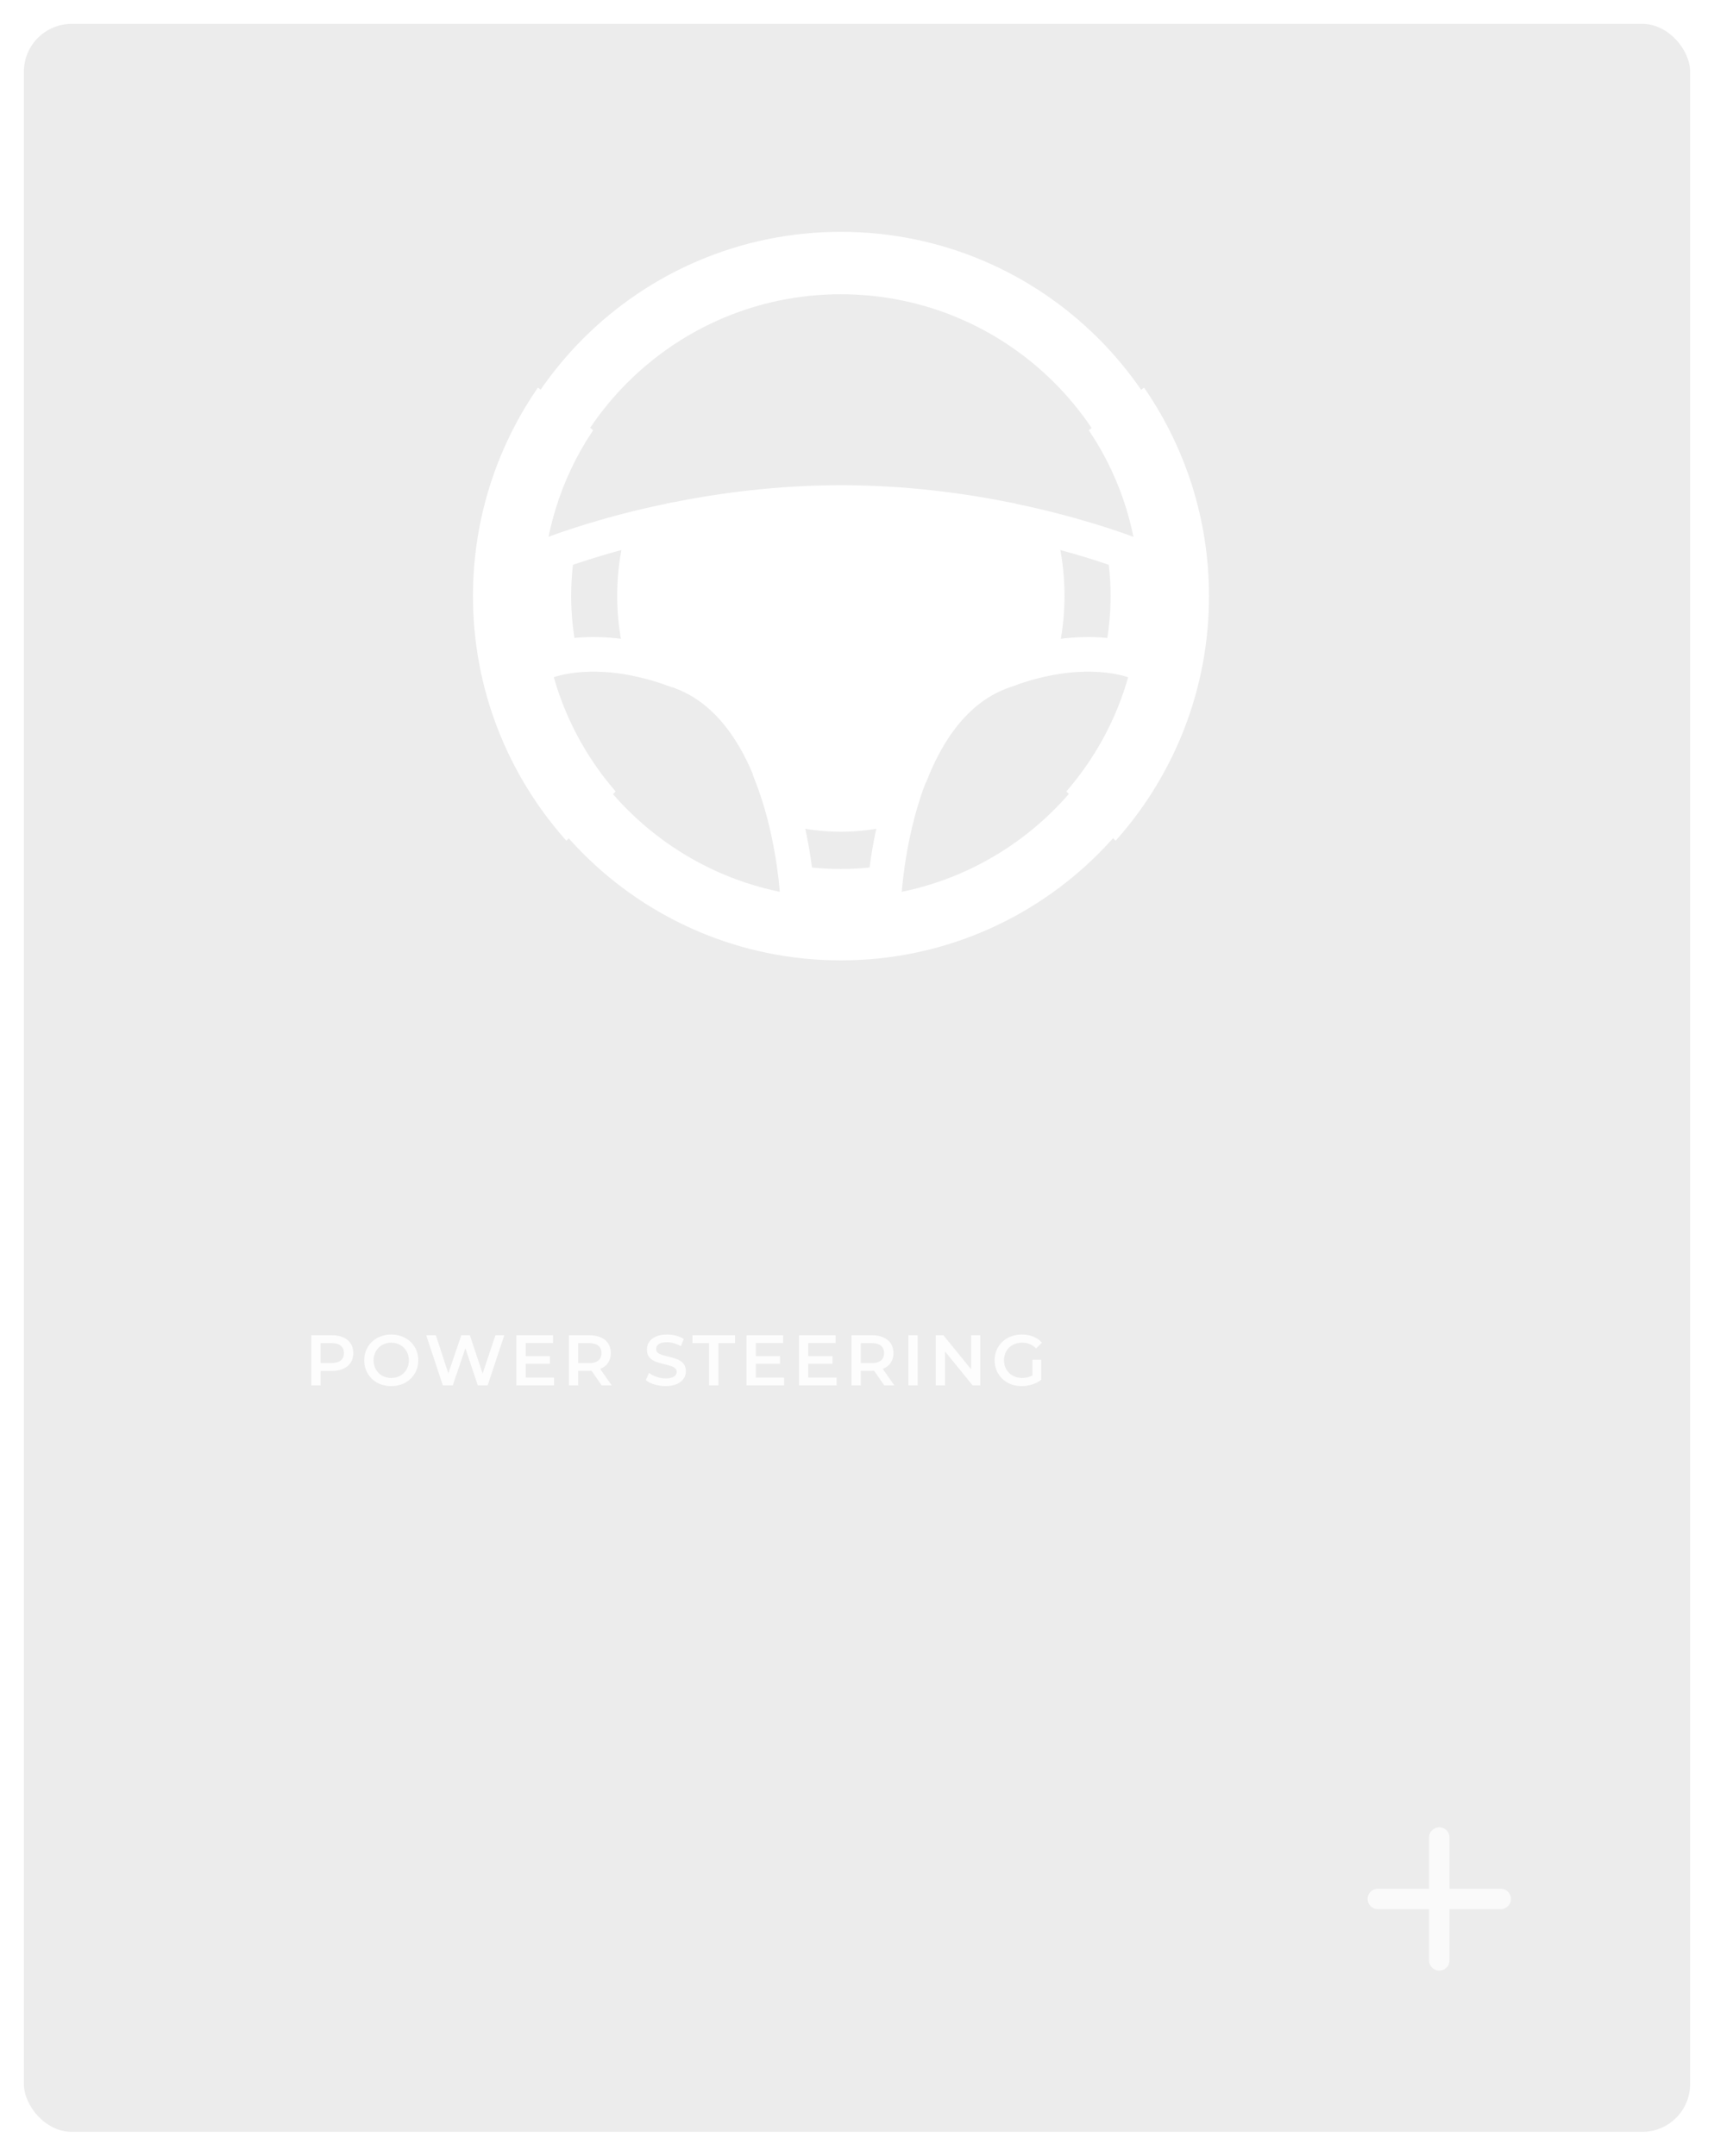 <svg width="287" height="361" viewBox="0 0 287 361" fill="none" xmlns="http://www.w3.org/2000/svg">
<g filter="url(#filter0_d)">
<rect width="279" height="353" rx="8" fill="white" fill-opacity="0.08"/>
<rect width="279" height="353" rx="8" fill="#121212" fill-opacity="0.08"/>
</g>
<path d="M251.286 319.714H242.714V328.286C242.714 329.229 241.943 330 241 330C240.057 330 239.286 329.229 239.286 328.286V319.714H230.714C229.771 319.714 229 318.943 229 318C229 317.057 229.771 316.286 230.714 316.286H239.286V307.714C239.286 306.771 240.057 306 241 306C241.943 306 242.714 306.771 242.714 307.714V316.286H251.286C252.229 316.286 253 317.057 253 318C253 318.943 252.229 319.714 251.286 319.714Z" fill="#FAFAFA"/>
<path d="M55.584 223.6C56.312 223.6 56.944 223.72 57.48 223.96C58.024 224.2 58.44 224.544 58.728 224.992C59.016 225.44 59.16 225.972 59.16 226.588C59.16 227.196 59.016 227.728 58.728 228.184C58.44 228.632 58.024 228.976 57.48 229.216C56.944 229.456 56.312 229.576 55.584 229.576H53.688V232H52.128V223.6H55.584ZM55.512 228.256C56.192 228.256 56.708 228.112 57.06 227.824C57.412 227.536 57.588 227.124 57.588 226.588C57.588 226.052 57.412 225.64 57.06 225.352C56.708 225.064 56.192 224.92 55.512 224.92H53.688V228.256H55.512ZM65.509 232.12C64.653 232.12 63.881 231.936 63.193 231.568C62.505 231.192 61.965 230.676 61.573 230.02C61.181 229.356 60.985 228.616 60.985 227.8C60.985 226.984 61.181 226.248 61.573 225.592C61.965 224.928 62.505 224.412 63.193 224.044C63.881 223.668 64.653 223.48 65.509 223.48C66.365 223.48 67.137 223.668 67.825 224.044C68.513 224.412 69.053 224.924 69.445 225.58C69.837 226.236 70.033 226.976 70.033 227.8C70.033 228.624 69.837 229.364 69.445 230.02C69.053 230.676 68.513 231.192 67.825 231.568C67.137 231.936 66.365 232.12 65.509 232.12ZM65.509 230.752C66.069 230.752 66.573 230.628 67.021 230.38C67.469 230.124 67.821 229.772 68.077 229.324C68.333 228.868 68.461 228.36 68.461 227.8C68.461 227.24 68.333 226.736 68.077 226.288C67.821 225.832 67.469 225.48 67.021 225.232C66.573 224.976 66.069 224.848 65.509 224.848C64.949 224.848 64.445 224.976 63.997 225.232C63.549 225.48 63.197 225.832 62.941 226.288C62.685 226.736 62.557 227.24 62.557 227.8C62.557 228.36 62.685 228.868 62.941 229.324C63.197 229.772 63.549 230.124 63.997 230.38C64.445 230.628 64.949 230.752 65.509 230.752ZM84.443 223.6L81.659 232H80.003L77.927 225.784L75.815 232H74.147L71.363 223.6H72.983L75.071 229.984L77.243 223.6H78.683L80.807 230.02L82.955 223.6H84.443ZM92.764 230.692V232H86.464V223.6H92.596V224.908H88.024V227.092H92.08V228.376H88.024V230.692H92.764ZM100.749 232L99.033 229.54C98.961 229.548 98.853 229.552 98.709 229.552H96.813V232H95.253V223.6H98.709C99.437 223.6 100.069 223.72 100.605 223.96C101.149 224.2 101.565 224.544 101.853 224.992C102.141 225.44 102.285 225.972 102.285 226.588C102.285 227.22 102.129 227.764 101.817 228.22C101.513 228.676 101.073 229.016 100.497 229.24L102.429 232H100.749ZM100.713 226.588C100.713 226.052 100.537 225.64 100.185 225.352C99.833 225.064 99.317 224.92 98.637 224.92H96.813V228.268H98.637C99.317 228.268 99.833 228.124 100.185 227.836C100.537 227.54 100.713 227.124 100.713 226.588ZM111.451 232.12C110.803 232.12 110.175 232.028 109.567 231.844C108.967 231.66 108.491 231.416 108.139 231.112L108.679 229.9C109.023 230.172 109.443 230.396 109.939 230.572C110.443 230.74 110.947 230.824 111.451 230.824C112.075 230.824 112.539 230.724 112.843 230.524C113.155 230.324 113.311 230.06 113.311 229.732C113.311 229.492 113.223 229.296 113.047 229.144C112.879 228.984 112.663 228.86 112.399 228.772C112.135 228.684 111.775 228.584 111.319 228.472C110.679 228.32 110.159 228.168 109.759 228.016C109.367 227.864 109.027 227.628 108.739 227.308C108.459 226.98 108.319 226.54 108.319 225.988C108.319 225.524 108.443 225.104 108.691 224.728C108.947 224.344 109.327 224.04 109.831 223.816C110.343 223.592 110.967 223.48 111.703 223.48C112.215 223.48 112.719 223.544 113.215 223.672C113.711 223.8 114.139 223.984 114.499 224.224L114.007 225.436C113.639 225.22 113.255 225.056 112.855 224.944C112.455 224.832 112.067 224.776 111.691 224.776C111.075 224.776 110.615 224.88 110.311 225.088C110.015 225.296 109.867 225.572 109.867 225.916C109.867 226.156 109.951 226.352 110.119 226.504C110.295 226.656 110.515 226.776 110.779 226.864C111.043 226.952 111.403 227.052 111.859 227.164C112.483 227.308 112.995 227.46 113.395 227.62C113.795 227.772 114.135 228.008 114.415 228.328C114.703 228.648 114.847 229.08 114.847 229.624C114.847 230.088 114.719 230.508 114.463 230.884C114.215 231.26 113.835 231.56 113.323 231.784C112.811 232.008 112.187 232.12 111.451 232.12ZM118.73 224.92H115.946V223.6H123.074V224.92H120.29V232H118.73V224.92ZM131.295 230.692V232H124.995V223.6H131.127V224.908H126.555V227.092H130.611V228.376H126.555V230.692H131.295ZM140.084 230.692V232H133.784V223.6H139.916V224.908H135.344V227.092H139.4V228.376H135.344V230.692H140.084ZM148.069 232L146.353 229.54C146.281 229.548 146.173 229.552 146.029 229.552H144.133V232H142.573V223.6H146.029C146.757 223.6 147.389 223.72 147.925 223.96C148.469 224.2 148.885 224.544 149.173 224.992C149.461 225.44 149.605 225.972 149.605 226.588C149.605 227.22 149.449 227.764 149.137 228.22C148.833 228.676 148.393 229.016 147.817 229.24L149.749 232H148.069ZM148.033 226.588C148.033 226.052 147.857 225.64 147.505 225.352C147.153 225.064 146.637 224.92 145.957 224.92H144.133V228.268H145.957C146.637 228.268 147.153 228.124 147.505 227.836C147.857 227.54 148.033 227.124 148.033 226.588ZM152.101 223.6H153.661V232H152.101V223.6ZM164.147 223.6V232H162.863L158.231 226.312V232H156.683V223.6H157.967L162.599 229.288V223.6H164.147ZM172.884 227.704H174.36V231.052C173.928 231.396 173.424 231.66 172.848 231.844C172.272 232.028 171.68 232.12 171.072 232.12C170.216 232.12 169.444 231.936 168.756 231.568C168.068 231.192 167.528 230.676 167.136 230.02C166.744 229.364 166.548 228.624 166.548 227.8C166.548 226.976 166.744 226.236 167.136 225.58C167.528 224.924 168.068 224.412 168.756 224.044C169.452 223.668 170.232 223.48 171.096 223.48C171.8 223.48 172.44 223.596 173.016 223.828C173.592 224.06 174.076 224.4 174.468 224.848L173.484 225.808C172.844 225.168 172.072 224.848 171.168 224.848C170.576 224.848 170.048 224.972 169.584 225.22C169.128 225.468 168.768 225.816 168.504 226.264C168.248 226.712 168.12 227.224 168.12 227.8C168.12 228.36 168.248 228.864 168.504 229.312C168.768 229.76 169.128 230.112 169.584 230.368C170.048 230.624 170.572 230.752 171.156 230.752C171.812 230.752 172.388 230.608 172.884 230.32V227.704Z" fill="white" fill-opacity="0.87"/>
<path d="M140.792 48.775C112.6 48.775 89.739 71.628 89.739 99.827C89.739 128.019 112.6 150.876 140.792 150.876C168.987 150.876 191.844 128.019 191.844 99.827C191.844 71.628 168.987 48.775 140.792 48.775ZM201.297 99.827C201.297 133.237 174.208 160.326 140.792 160.326C107.379 160.326 80.29 133.237 80.29 99.827C80.29 66.411 107.379 39.322 140.792 39.322C174.208 39.322 201.297 66.411 201.297 99.827Z" fill="white" stroke="white"/>
<path d="M146.048 145.724C146.307 143.664 146.722 141.049 147.367 138.169C145.214 138.577 143.019 138.783 140.784 138.783C138.553 138.783 136.354 138.577 134.197 138.169C134.846 141.049 135.258 143.664 135.517 145.724C137.276 145.927 139.035 146.026 140.784 146.026C142.533 146.026 144.292 145.927 146.048 145.724ZM140.784 133.984C145.736 133.984 150.425 132.792 154.617 130.66C151.39 138.957 150.606 147.626 150.45 149.899C147.318 150.499 144.09 150.825 140.784 150.825C137.478 150.825 134.247 150.499 131.115 149.899C130.959 147.626 130.175 138.957 126.95 130.66C131.14 132.792 135.829 133.984 140.784 133.984Z" fill="white" stroke="white"/>
<path d="M169.74 84.778C161.592 83.104 151.667 81.752 140.845 81.752C130.02 81.752 120.095 83.104 111.948 84.778C109.876 89.304 108.709 94.387 108.709 99.764C108.709 104.936 109.791 109.838 111.724 114.236C112.348 114.453 112.987 114.69 113.64 114.953C120.283 117.62 124.43 124.012 127.012 130.648C131.201 132.78 135.89 133.972 140.845 133.972C145.797 133.972 150.486 132.78 154.679 130.648C157.258 124.012 161.404 117.62 168.048 114.953C168.704 114.69 169.342 114.453 169.967 114.236C171.896 109.838 172.978 104.936 172.978 99.764C172.978 94.387 171.815 89.304 169.74 84.778Z" fill="white" stroke="white"/>
<path d="M140.794 133.54C136.254 133.54 131.884 132.465 127.805 130.351C124.708 122.196 120.299 116.879 114.699 114.549C114.124 114.315 113.567 114.102 113.017 113.896C111.166 109.462 110.229 104.723 110.229 99.807C110.229 94.707 111.233 89.808 113.219 85.247C122.541 83.278 131.817 82.281 140.794 82.281C149.775 82.281 159.051 83.278 168.372 85.247C170.355 89.808 171.363 94.707 171.363 99.807C171.363 104.723 170.426 109.462 168.575 113.896C168.025 114.102 167.464 114.315 166.89 114.549C161.289 116.879 156.88 122.196 153.787 130.351C149.708 132.465 145.334 133.54 140.794 133.54Z" fill="white" stroke="white"/>
<path d="M152.33 99.566C152.33 105.933 147.169 111.097 140.798 111.097C134.431 111.097 129.267 105.933 129.267 99.566C129.267 93.199 134.431 88.034 140.798 88.034C147.169 88.034 152.33 93.199 152.33 99.566Z" fill="white" stroke="white"/>
<path d="M151.404 99.612C151.404 105.444 146.676 110.172 140.841 110.172C135.013 110.172 130.285 105.444 130.285 99.612C130.285 93.777 135.013 89.053 140.841 89.053C146.676 89.053 151.404 93.777 151.404 99.612Z" fill="white" stroke="white"/>
<path d="M90.358 99.827C90.358 112.284 94.898 123.698 102.407 132.513L94.859 140.064C85.424 129.31 79.695 115.224 79.695 99.827C79.695 87.167 83.565 75.391 90.184 65.626L98.65 72.145C93.412 80.098 90.358 89.611 90.358 99.827Z" fill="white" stroke="white"/>
<path d="M191.282 99.827C191.282 112.284 186.741 123.698 179.229 132.513L186.78 140.064C196.216 129.31 201.94 115.224 201.94 99.827C201.94 87.167 198.071 75.391 191.452 65.626L182.985 72.145C188.228 80.098 191.282 89.611 191.282 99.827Z" fill="white" stroke="white"/>
<path d="M182.211 107.178C183.542 107.178 184.751 107.256 185.829 107.384C186.252 104.876 186.464 102.333 186.464 99.779C186.464 97.927 186.351 96.061 186.124 94.217C183.914 93.447 180.782 92.444 176.902 91.415C177.462 94.135 177.746 96.927 177.746 99.779C177.746 102.418 177.501 105.018 177.015 107.554C178.778 107.306 180.512 107.178 182.211 107.178ZM169.939 114.251C171.868 109.856 172.95 104.95 172.95 99.779C172.95 94.401 171.787 89.322 169.712 84.793C180.183 86.949 187.695 89.631 190.434 90.681C190.976 93.632 191.264 96.671 191.264 99.779C191.264 104.379 190.639 108.838 189.479 113.077C187.539 112.374 180.622 110.48 169.939 114.251Z" fill="white" stroke="white"/>
<path d="M103.85 99.779C103.85 96.927 104.134 94.135 104.698 91.415C100.817 92.444 97.685 93.447 95.475 94.217C95.248 96.061 95.135 97.924 95.135 99.779C95.135 102.333 95.348 104.876 95.773 107.384C96.848 107.256 98.054 107.178 99.388 107.178C101.087 107.178 102.818 107.306 104.581 107.554C104.095 105.018 103.85 102.418 103.85 99.779ZM92.12 113.077C90.96 108.838 90.336 104.379 90.336 99.779C90.336 96.671 90.623 93.632 91.162 90.681C93.9 89.631 101.417 86.949 111.888 84.793C109.816 89.322 108.649 94.401 108.649 99.779C108.649 104.95 109.727 109.856 111.661 114.251C100.977 110.48 94.056 112.374 92.12 113.077Z" fill="white" stroke="white"/>
<defs>
<filter id="filter0_d" x="0" y="0" width="287" height="361" filterUnits="userSpaceOnUse" color-interpolation-filters="sRGB">
<feFlood flood-opacity="0" result="BackgroundImageFix"/>
<feColorMatrix in="SourceAlpha" type="matrix" values="0 0 0 0 0 0 0 0 0 0 0 0 0 0 0 0 0 0 127 0"/>
<feOffset dx="4" dy="4"/>
<feGaussianBlur stdDeviation="2"/>
<feColorMatrix type="matrix" values="0 0 0 0 0 0 0 0 0 0 0 0 0 0 0 0 0 0 0.25 0"/>
<feBlend mode="normal" in2="BackgroundImageFix" result="effect1_dropShadow"/>
<feBlend mode="normal" in="SourceGraphic" in2="effect1_dropShadow" result="shape"/>
</filter>
</defs>
</svg>
